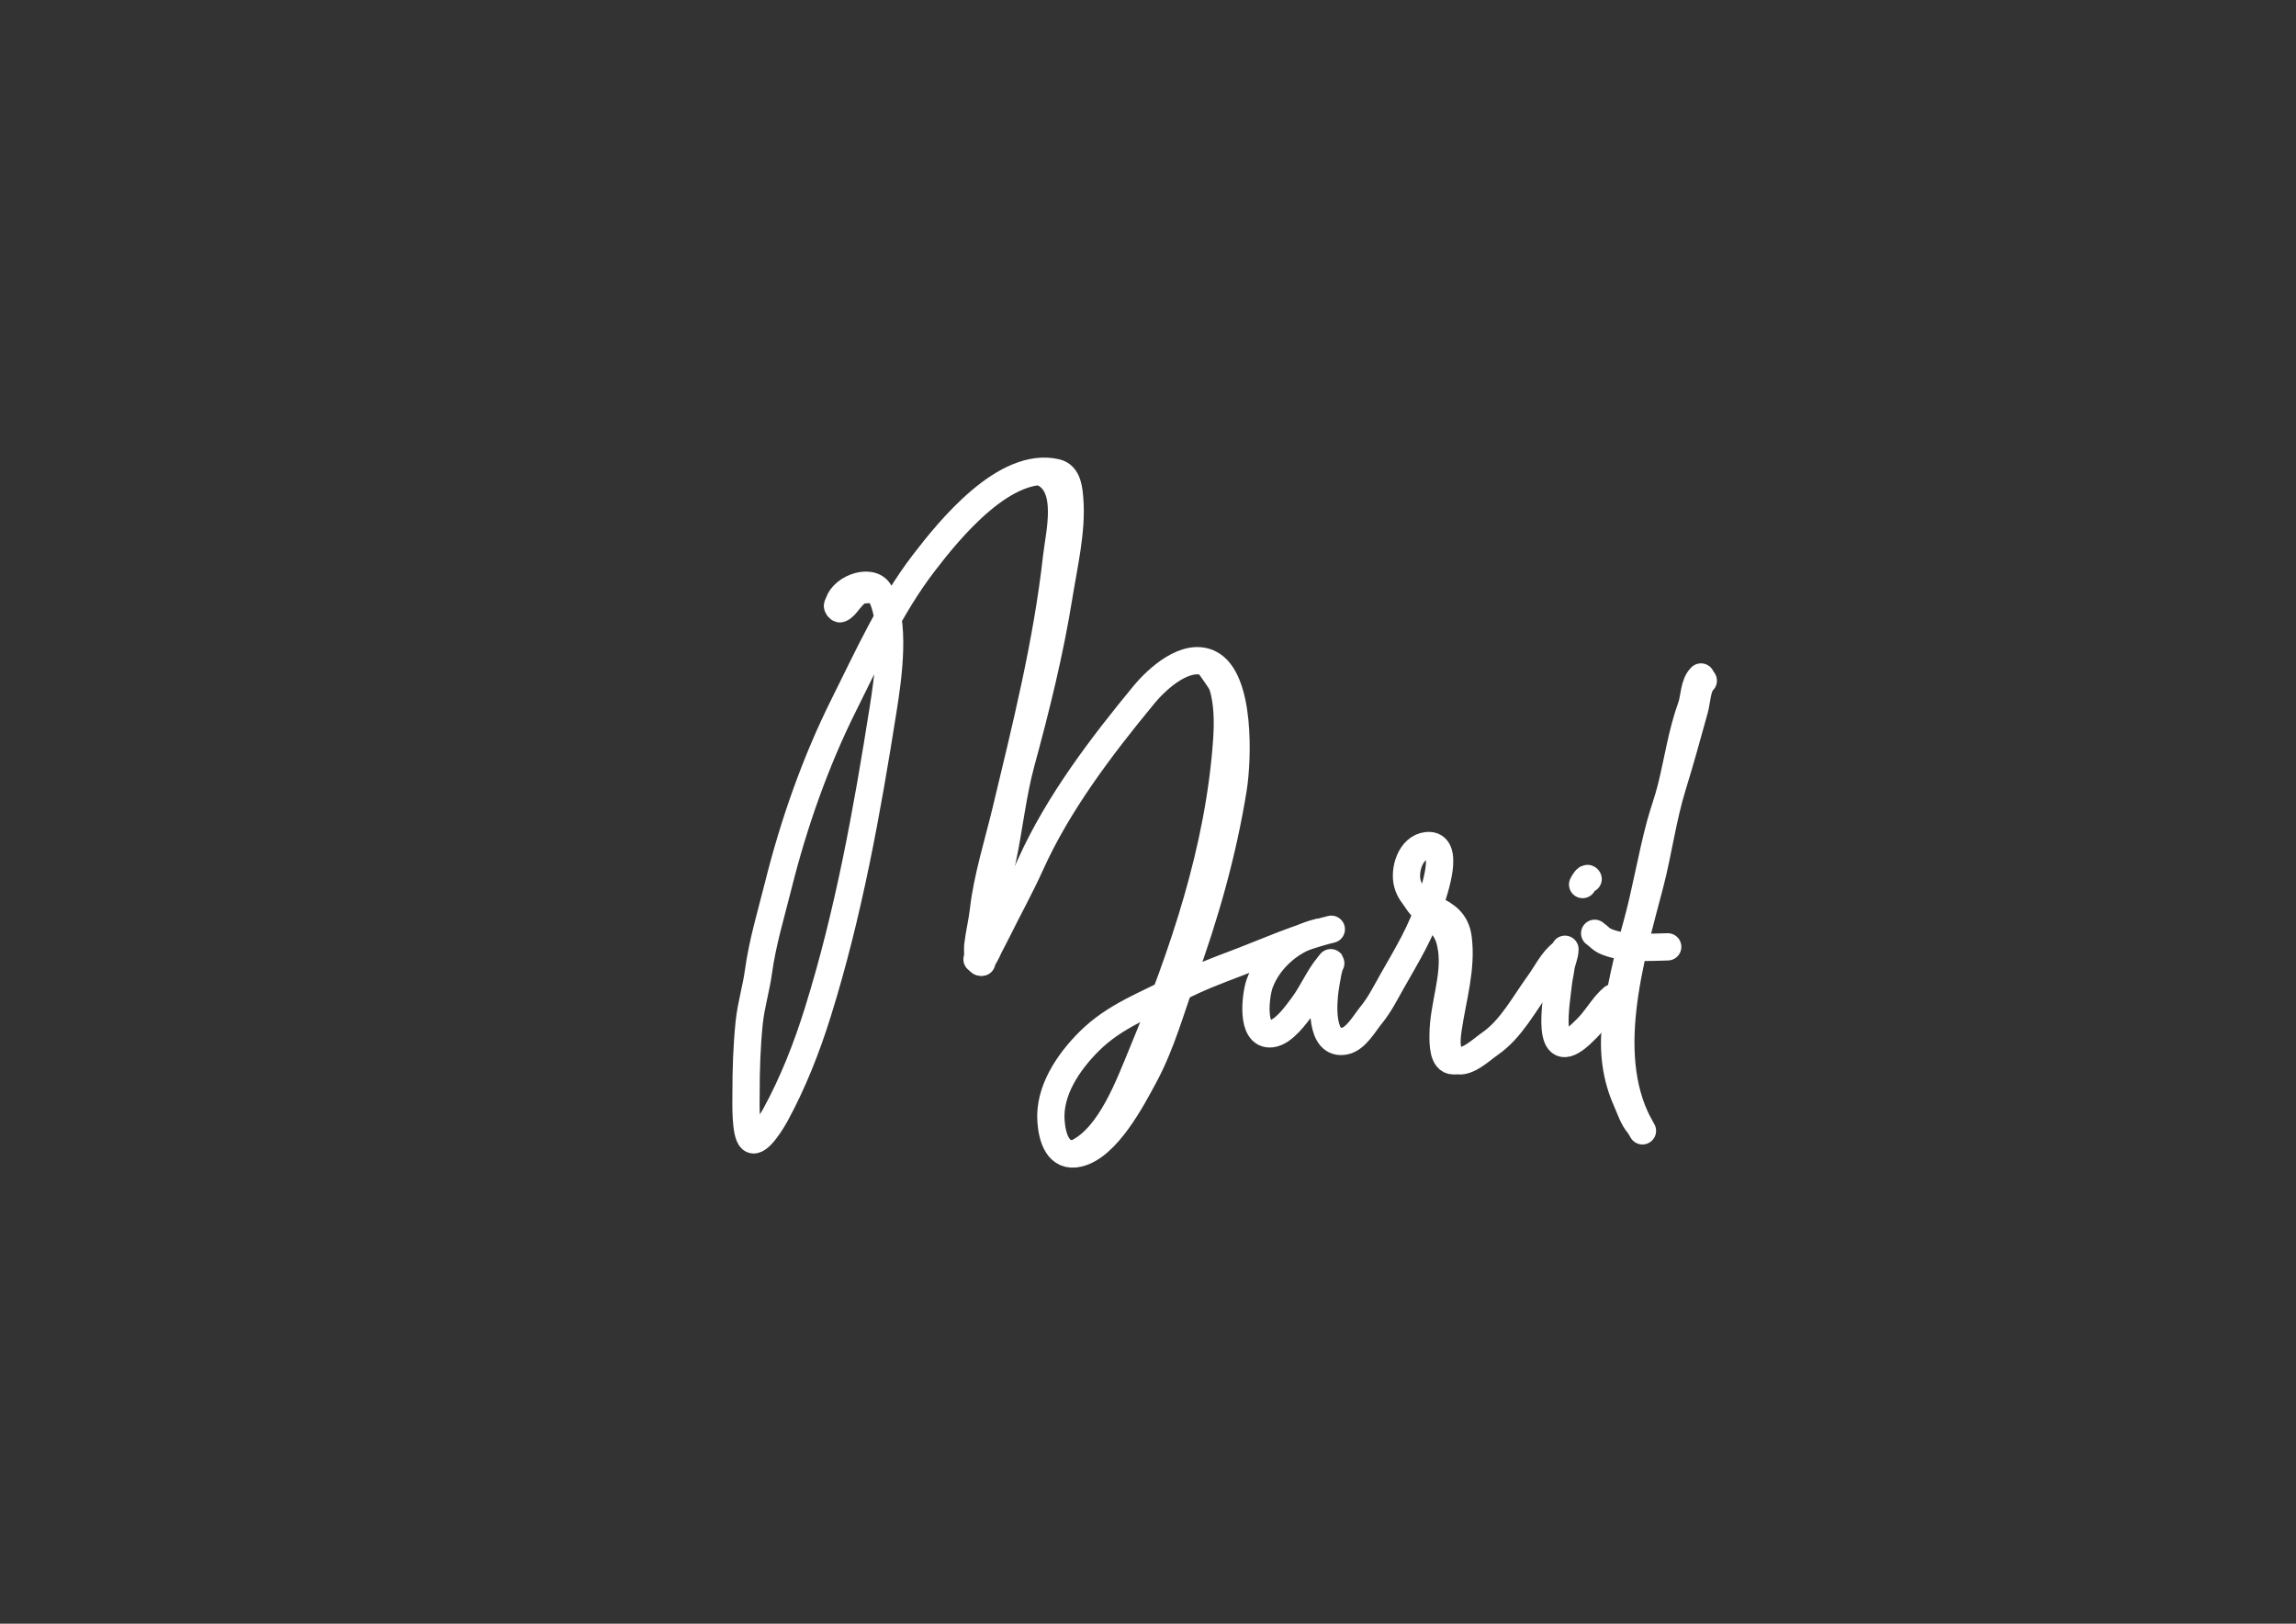 <?xml version="1.0" encoding="UTF-8" standalone="no"?>
<!DOCTYPE svg PUBLIC "-//W3C//DTD SVG 1.1//EN" "http://www.w3.org/Graphics/SVG/1.1/DTD/svg11.dtd">
<!-- Created with Vectornator (http://vectornator.io/) -->
<svg height="100%" stroke-miterlimit="10" style="fill-rule:nonzero;clip-rule:evenodd;stroke-linecap:round;stroke-linejoin:round;" version="1.1" viewBox="0 0 841.995 595.35" width="100%" xml:space="preserve" xmlns="http://www.w3.org/2000/svg" xmlns:vectornator="http://vectornator.io" xmlns:xlink="http://www.w3.org/1999/xlink">
<rect x="0" y="0" width="841.995" height="595.35" fill="#333333" stroke="none"/>
<g id="Layer-3" vectornator:layerName="Layer 3">
<path d="M307.425 222.362C307.425 216.302 319.128 211.462 322.463 217.02C328.853 227.67 325.619 248.934 323.848 260.155C317.943 297.548 311.205 335.002 299.906 371.159C295.801 384.293 290.857 396.883 284.274 408.952C283.879 409.677 278.147 419.808 275.568 417.658C273.202 415.686 273.589 403.814 273.589 401.235C273.589 392.369 273.848 383.537 274.776 374.721C275.43 368.509 277.298 362.493 278.14 356.319C279.613 345.517 282.819 335.029 285.461 324.462C291.062 302.061 299.068 279.243 309.403 258.572C318.345 240.689 326.459 222.524 338.688 206.533C348.316 193.943 368.745 168.91 387.363 173.291C391.738 174.32 392.032 179.768 392.31 183.382C393.169 194.552 390.114 207.393 388.353 218.405C385.066 238.944 379.974 259.483 374.502 279.546C371.315 291.232 370.11 303.537 367.576 315.36C364.997 327.399 359.464 340.478 359.464 352.757" fill="none" fill-rule="evenodd" opacity="1" stroke="#ffffff" stroke-linecap="round" stroke-linejoin="round" stroke-width="10"/>
<path d="M360.047 352.84C359.444 352.986 361.436 350.053 361.854 349.095C363.004 346.46 364.422 344.042 365.689 341.467C369.748 333.219 374.155 325.328 377.968 316.87C388.068 294.468 403.914 273.634 419.495 254.748C424.403 248.799 435.003 239.112 443.511 243.252C455.043 248.865 453.929 278.668 452.244 289.138C448.456 312.672 441.908 335.717 433.736 358.07C429.22 370.42 425.958 382.722 419.71 394.369C415.066 403.024 406.017 420.326 395.567 422.856C388.069 424.671 385.872 417.299 385.42 411.065C384.615 399.968 391.816 389.427 399.312 381.922C408.922 372.299 420.739 368.321 432.426 362.118C439.003 358.627 446.246 355.903 453.183 353.277C464.905 348.84 475.994 343.685 488.222 340.725" fill="none" fill-rule="evenodd" opacity="1" stroke="#ffffff" stroke-linecap="round" stroke-linejoin="round" stroke-width="10"/>
<path d="M483.721 341.802C474.236 343.977 465.378 351.182 461.94 360.632C460.457 364.709 458.53 379.983 466.293 379.043C470.791 378.498 475.285 372.052 477.766 368.741C481.225 364.126 483.591 358.289 487.234 353.98" fill="none" fill-rule="evenodd" opacity="1" stroke="#ffffff" stroke-linecap="round" stroke-linejoin="round" stroke-width="10"/>
<path d="M488.017 353.201C488.17 352.154 487.25 355.184 487.047 356.222C486.635 358.33 486.254 360.433 485.942 362.562C485.202 367.613 484.009 383.548 493.151 381.719C497.267 380.895 500.334 375.249 502.8 372.238C505.946 368.393 507.966 364.286 510.393 359.995C515.87 350.315 521.567 341.191 524.738 330.466C525.703 327.201 532.239 309.164 523.337 310.052C517.201 310.664 514.76 319.201 516.179 324.116C519.296 334.91 533.086 331.631 534.722 343.879C536.197 354.928 532.687 366.149 531.084 377.086C530.569 380.605 529.687 387.196 534.116 388.777C537.88 390.121 543.569 384.645 546.433 382.675C554.141 377.369 559.021 367.966 564.439 360.536C566.943 357.101 569.355 352.125 572.716 349.624" fill="none" fill-rule="evenodd" opacity="1" stroke="#ffffff" stroke-linecap="round" stroke-linejoin="round" stroke-width="10"/>
<path d="M573.909 348.062C573.909 350.298 572.704 352.577 572.426 354.805C572.183 356.745 571.678 358.638 571.482 360.603C570.87 366.719 566.292 391.597 579.708 379.213C581.128 377.902 582.676 376.353 583.888 374.898C586.306 371.997 588.55 368.271 591.44 365.863" fill="none" fill-rule="evenodd" opacity="1" stroke="#ffffff" stroke-linecap="round" stroke-linejoin="round" stroke-width="10"/>
<path d="M582.405 322.305C581.978 321.452 580.809 323.474 580.382 324.327" fill="none" fill-rule="evenodd" opacity="1" stroke="#ffffff" stroke-linecap="round" stroke-linejoin="round" stroke-width="10"/>
<path d="M624.635 249.576C622.364 251.732 622.278 257.054 621.493 259.877C618.881 269.271 616.31 278.712 613.42 288.032C609.715 299.981 608.202 312.256 605.046 324.308C597.858 351.758 586.65 388.52 602.324 414.637" fill="none" fill-rule="evenodd" opacity="1" stroke="#ffffff" stroke-linecap="round" stroke-linejoin="round" stroke-width="10"/>
<path d="M623.787 248.229C621.177 250.705 621.369 255.96 620.232 259.093C616.724 268.764 615.299 279.033 612.822 288.944C611.698 293.443 610.049 297.815 608.849 302.272C605.557 314.495 603.545 327.147 600.144 339.379C596.784 351.465 593.838 363.542 592.467 376.027C591.44 385.384 592.566 394.777 596.432 403.437C597.724 406.331 598.89 410.201 601.098 412.528" fill="none" fill-rule="evenodd" opacity="1" stroke="#ffffff" stroke-linecap="round" stroke-linejoin="round" stroke-width="10"/>
<path d="M584.801 342.206C586.75 343.595 586.977 344.471 589.604 345.479C596.09 347.969 604.782 347.337 611.589 347.171" fill="none" fill-rule="evenodd" opacity="1" stroke="#ffffff" stroke-linecap="round" stroke-linejoin="round" stroke-width="10"/>
<path d="M519.162 328.975C518.615 328.975 519.128 329.369 519.298 329.653C520.704 331.997 522.504 333.684 524.592 335.354C529.375 339.181 531.432 341.699 532.329 347.977C533.816 358.39 529.207 369.109 529.207 379.603C529.207 382.389 529.113 388.969 533.007 388.969" fill="none" fill-rule="evenodd" opacity="1" stroke="#ffffff" stroke-linecap="round" stroke-linejoin="round" stroke-width="10"/>
<path d="M307.178 221.948C306.893 222.171 307.65 223.389 308.121 223.221C309.329 222.791 310.294 221.398 311.108 220.407C314.554 216.214 315.036 216.239 319.944 216.138" fill="none" fill-rule="evenodd" opacity="1" stroke="#ffffff" stroke-linecap="round" stroke-linejoin="round" stroke-width="10"/>
<path d="M358.295 351.734C358.864 353.28 358.388 348.457 358.584 346.7C359.071 342.331 360.175 338.101 360.662 333.725C361.961 322.065 366.125 308.784 368.882 297.283C376.207 266.727 383.975 235.679 387.442 204.553C388.464 195.377 393.072 178.188 382.338 173.23" fill="none" fill-rule="evenodd" opacity="1" stroke="#ffffff" stroke-linecap="round" stroke-linejoin="round" stroke-width="10"/>
<path d="M443.022 243.177C443.027 243.454 447.696 249.479 448.267 251.215C450.27 257.297 450.321 264.859 449.882 271.264C447.149 311.147 434.047 349.608 418.893 386.182C414.027 397.926 407.385 416.2 395.588 422.391" fill="none" fill-rule="evenodd" opacity="1" stroke="#ffffff" stroke-linecap="round" stroke-linejoin="round" stroke-width="10"/>
</g>
</svg>
